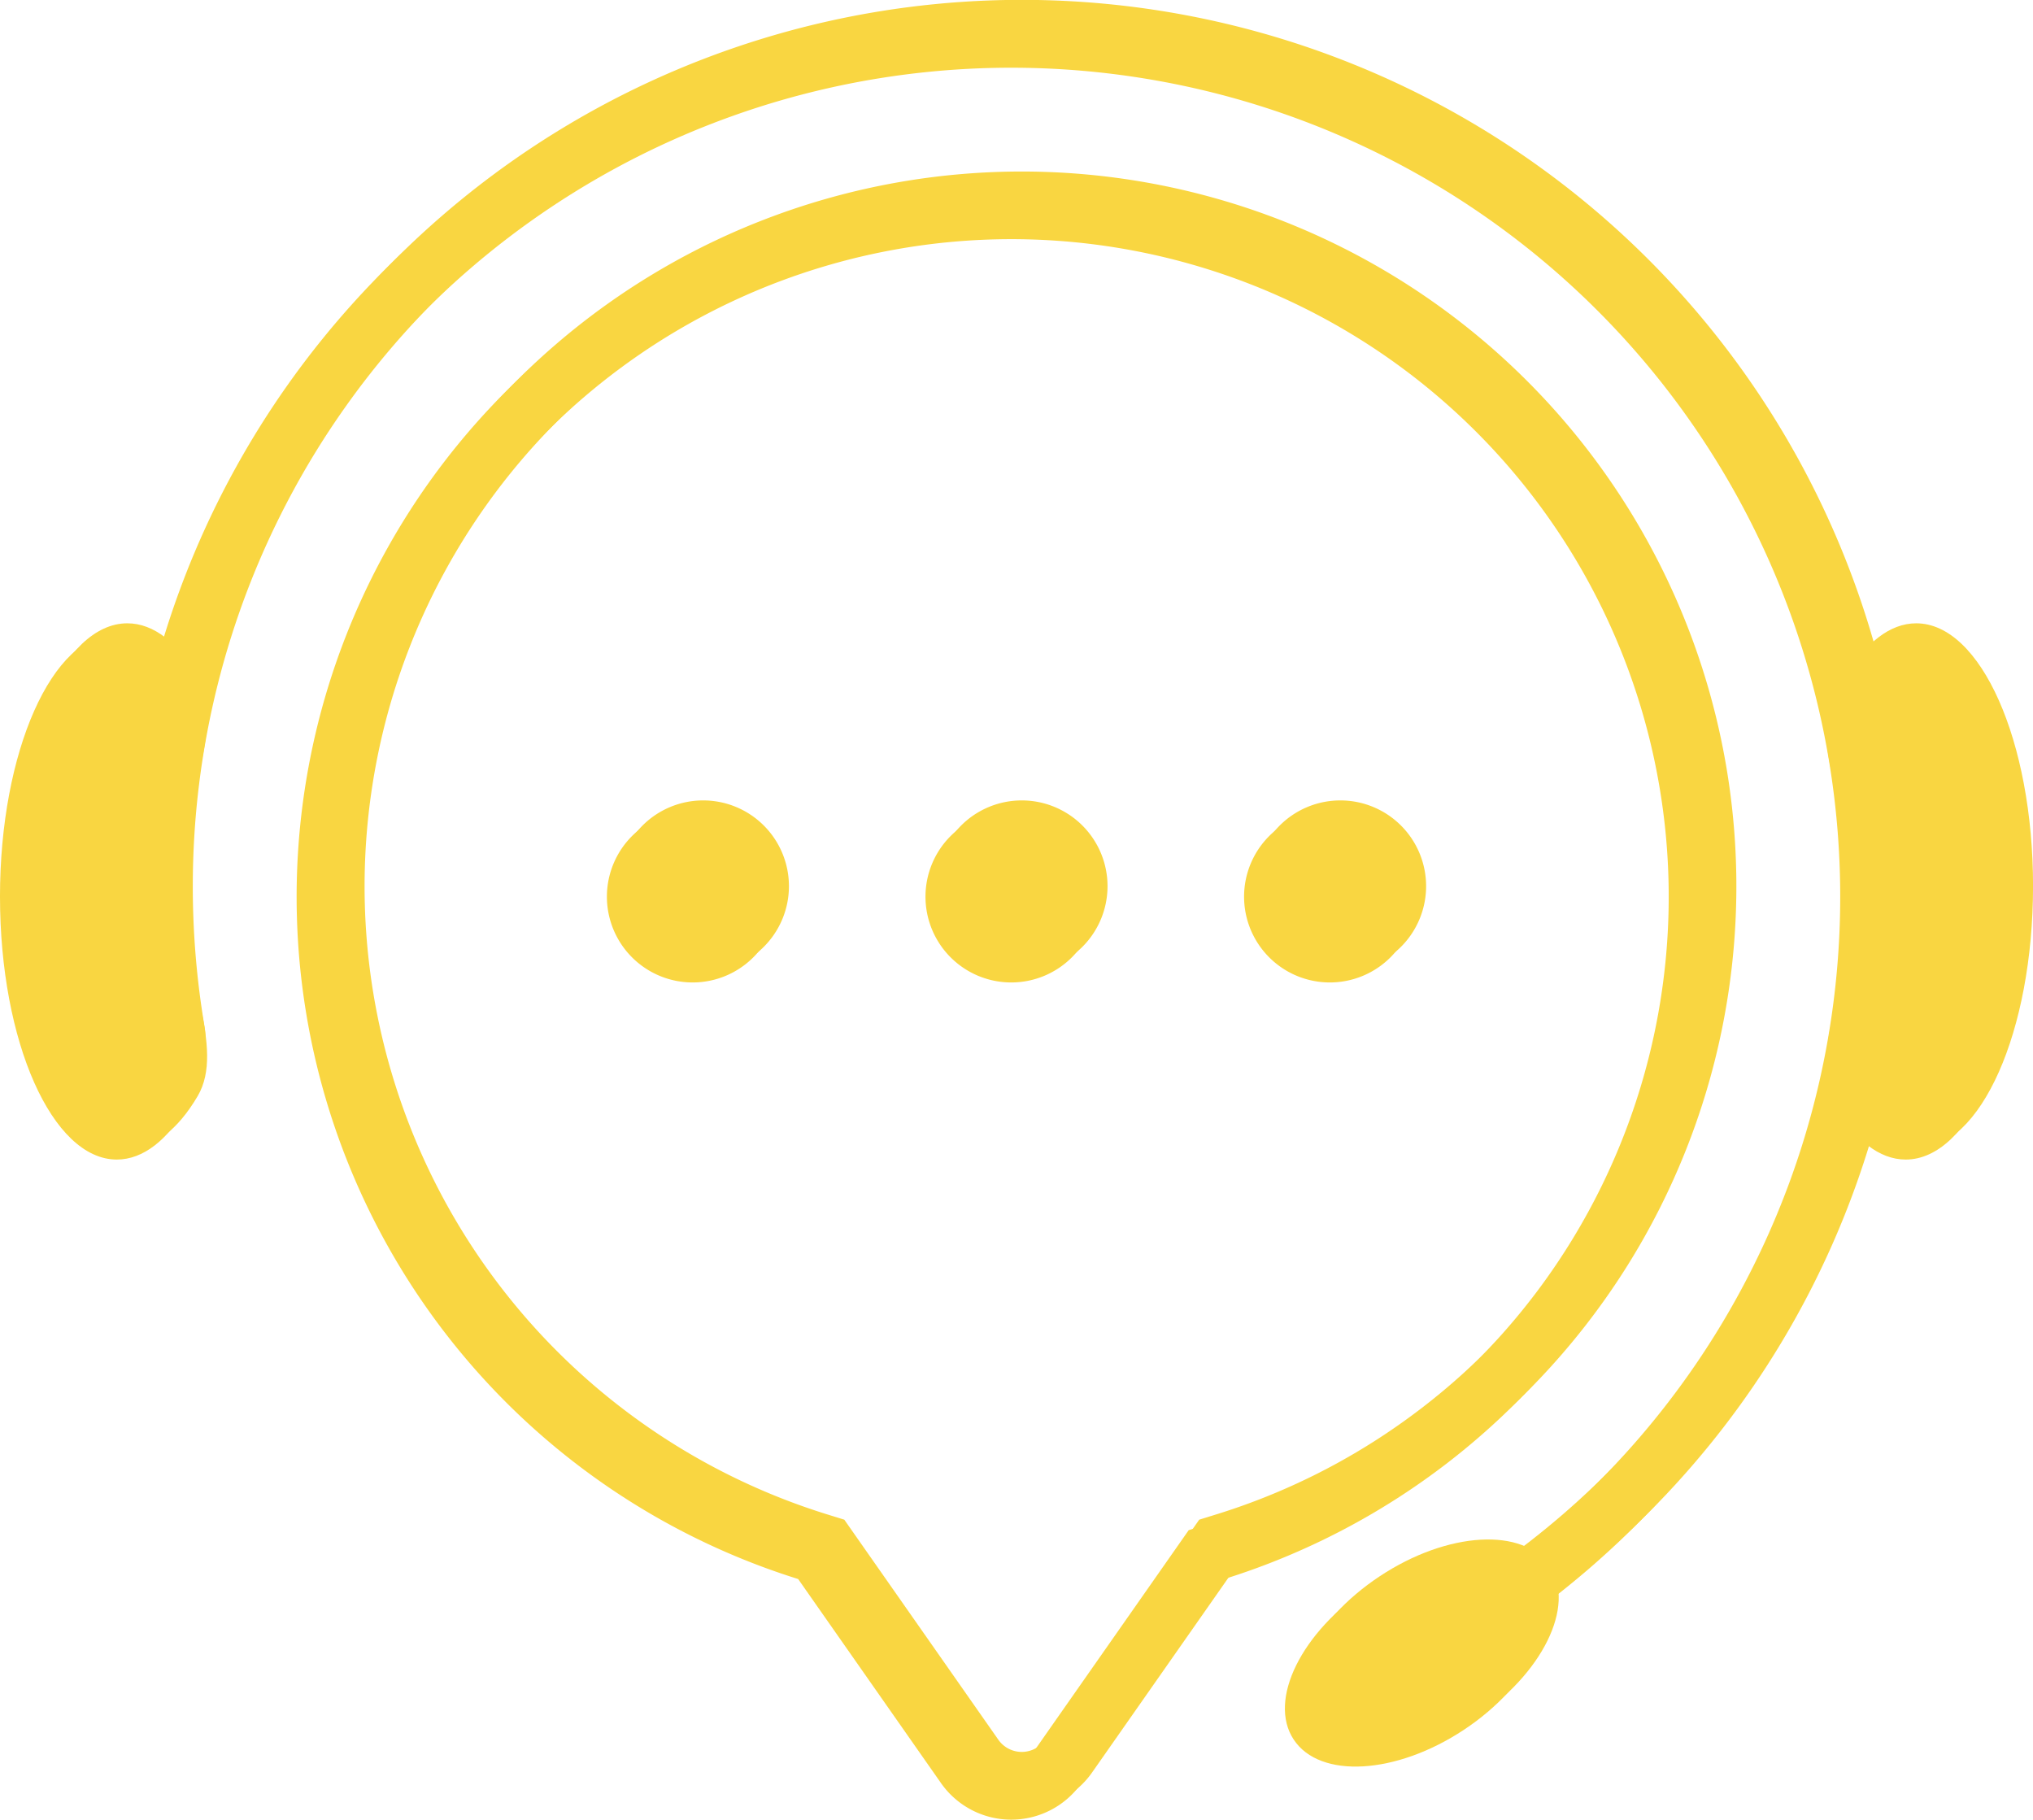 <svg xmlns="http://www.w3.org/2000/svg" width="176.185" height="157.692" viewBox="0 0 176.185 157.692">
  <g id="Group_12195" data-name="Group 12195" transform="translate(-688.867 -541.5)">
    <path id="Path_11188" data-name="Path 11188" d="M322.462,89.724h-.024A61.942,61.942,0,0,0,303.97,210.787l12.38,17.684a7.432,7.432,0,0,0,12.176,0l12.38-17.684A61.942,61.942,0,0,0,322.462,89.724M355.448,198.1a56.682,56.682,0,0,1-16.017,7.955l-1.614.5-.969,1.385-12.38,17.684a2.477,2.477,0,0,1-4.059,0l-12.38-17.684-.969-1.385-1.614-.5A56.99,56.99,0,0,1,322.438,94.679h.022a56.982,56.982,0,0,1,45.653,91.045A57.223,57.223,0,0,1,355.448,198.1" transform="translate(454.977 466.64)" fill="#f9d641"/>
    <path id="Path_11189" data-name="Path 11189" d="M283.8,144.55l-2.342-4.366A72.13,72.13,0,0,0,298.377,127.6,71.841,71.841,0,1,0,175.737,76.8a72.968,72.968,0,0,0,1.023,12.189c.192,1.133-.064,2.3.182,3.42l-4.364,1.022a77.632,77.632,0,0,1-1.8-16.631,76.8,76.8,0,1,1,131.1,54.3A77.076,77.076,0,0,1,283.8,144.55" transform="translate(529.838 541.5)" fill="#f9d641"/>
    <path id="Path_11190" data-name="Path 11190" d="M1077.5,348.843c0,12.581-4.533,22.78-10.124,22.78-2.288,0-4.4-1.707-6.093-4.586-2.448-4.158,1.364-10.76,1.364-18.194,0-7.413-3.821-14-1.384-18.16,1.7-2.9,3.817-4.62,6.114-4.62,5.591,0,10.124,10.2,10.124,22.78" transform="translate(-212.445 269.453)" fill="#f9d641"/>
    <path id="Path_11191" data-name="Path 11191" d="M105.342,348.843c0,12.581,4.533,22.78,10.124,22.78,2.287,0,4.4-1.707,6.093-4.586,2.448-4.158-1.364-10.76-1.364-18.194,0-7.413,3.821-14,1.384-18.16-1.7-2.9-3.817-4.62-6.113-4.62-5.592,0-10.124,10.2-10.124,22.78" transform="translate(584.437 269.453)" fill="#f9d641"/>
    <path id="Path_11192" data-name="Path 11192" d="M799.562,807.665c2.266,3.422-.662,9.352-6.541,13.244s-12.48,4.273-14.747.851.662-9.352,6.541-13.244,12.48-4.273,14.746-.851" transform="translate(23.622 -130.417)" fill="#f9d641"/>
    <path id="Path_11193" data-name="Path 11193" d="M437.695,426.143a7.432,7.432,0,1,1-7.432-7.432,7.432,7.432,0,0,1,7.432,7.432" transform="translate(319.543 192.153)" fill="#f9d641"/>
    <path id="Path_11194" data-name="Path 11194" d="M604.357,426.143a7.432,7.432,0,1,1-7.432-7.432,7.432,7.432,0,0,1,7.432,7.432" transform="translate(180.491 192.153)" fill="#f9d641"/>
    <path id="Path_11195" data-name="Path 11195" d="M771.02,426.143a7.432,7.432,0,1,1-7.432-7.432,7.432,7.432,0,0,1,7.432,7.432" transform="translate(41.437 192.153)" fill="#f9d641"/>
    <path id="Path_11196" data-name="Path 11196" d="M316.962,95.226h-.024a61.942,61.942,0,0,0-18.469,121.063l12.38,17.684a7.432,7.432,0,0,0,12.176,0l12.38-17.684A61.942,61.942,0,0,0,316.962,95.226M349.947,203.6a56.682,56.682,0,0,1-16.017,7.955l-1.614.5-.969,1.385-12.38,17.684a2.477,2.477,0,0,1-4.059,0l-12.38-17.684-.969-1.385-1.614-.5a56.99,56.99,0,0,1,16.993-111.379h.022a56.982,56.982,0,0,1,45.653,91.045A57.223,57.223,0,0,1,349.947,203.6" transform="translate(459.567 462.049)" fill="#f9d641"/>
    <path id="Path_11197" data-name="Path 11197" d="M278.3,150.052l-2.342-4.366A72.134,72.134,0,0,0,292.876,133.1,71.841,71.841,0,1,0,170.236,82.3a72.966,72.966,0,0,0,1.023,12.189c.192,1.133-.064,2.3.182,3.42l-4.364,1.022a77.63,77.63,0,0,1-1.8-16.631,76.8,76.8,0,1,1,131.1,54.3A77.077,77.077,0,0,1,278.3,150.052" transform="translate(534.427 536.909)" fill="#f9d641"/>
    <path id="Path_11198" data-name="Path 11198" d="M1072,354.345c0,12.581-4.533,22.78-10.124,22.78-2.287,0-4.4-1.707-6.093-4.586-2.448-4.158,1.364-10.76,1.364-18.194,0-7.413-3.821-14-1.384-18.16,1.7-2.9,3.817-4.62,6.114-4.62,5.592,0,10.124,10.2,10.124,22.78" transform="translate(-207.855 264.862)" fill="#f9d641"/>
    <path id="Path_11199" data-name="Path 11199" d="M99.84,354.345c0,12.581,4.533,22.78,10.124,22.78,2.288,0,4.4-1.707,6.093-4.586,2.448-4.158-1.364-10.76-1.364-18.194,0-7.413,3.821-14,1.384-18.16-1.7-2.9-3.817-4.62-6.114-4.62-5.592,0-10.124,10.2-10.124,22.78" transform="translate(589.027 264.862)" fill="#f9d641"/>
    <path id="Path_11200" data-name="Path 11200" d="M794.061,813.167c2.266,3.422-.663,9.352-6.541,13.244s-12.481,4.273-14.747.851.662-9.352,6.541-13.244,12.481-4.273,14.746-.851" transform="translate(28.212 -135.007)" fill="#f9d641"/>
    <path id="Path_11201" data-name="Path 11201" d="M432.193,431.645a7.432,7.432,0,1,1-7.432-7.432,7.432,7.432,0,0,1,7.432,7.432" transform="translate(324.134 187.562)" fill="#f9d641"/>
    <path id="Path_11202" data-name="Path 11202" d="M598.856,431.645a7.432,7.432,0,1,1-7.432-7.432,7.432,7.432,0,0,1,7.432,7.432" transform="translate(185.08 187.562)" fill="#f9d641"/>
    <path id="Path_11203" data-name="Path 11203" d="M765.519,431.645a7.432,7.432,0,1,1-7.432-7.432,7.432,7.432,0,0,1,7.432,7.432" transform="translate(46.027 187.562)" fill="#f9d641"/>
  </g>
</svg>
